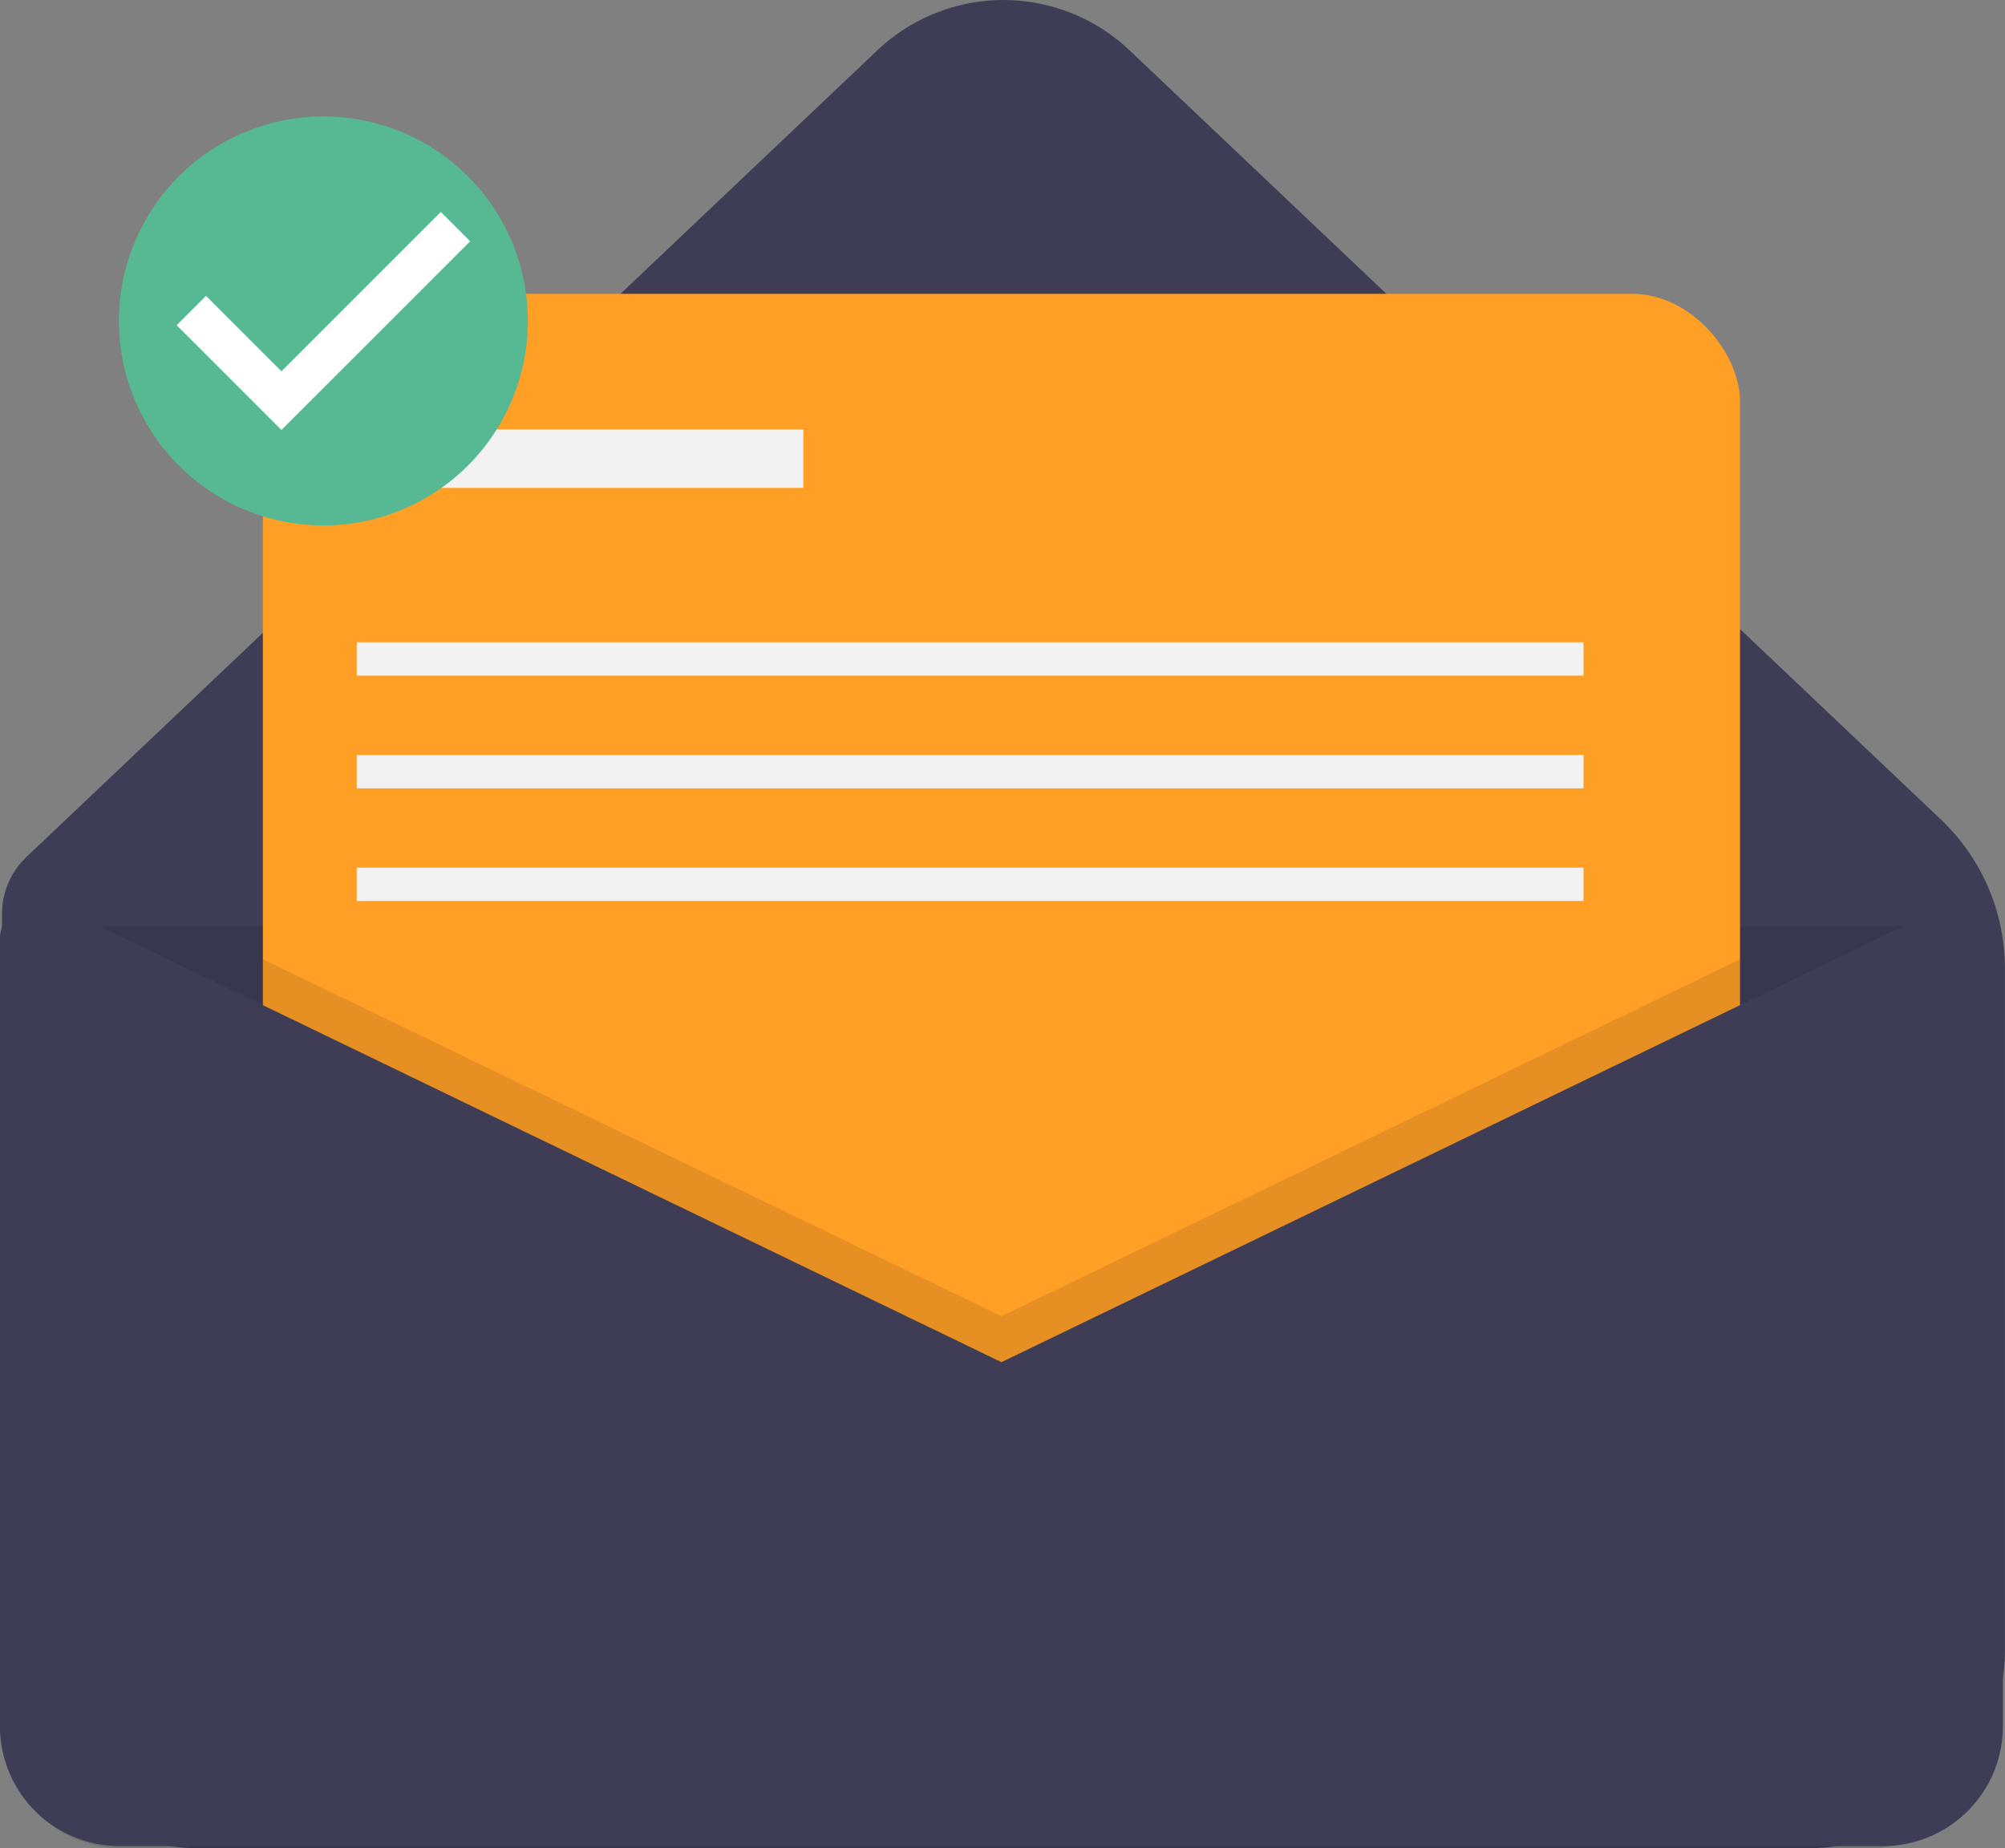 <svg xmlns="http://www.w3.org/2000/svg" width="37.205" height="34.295" viewBox="0 0 37.205 34.295">
  <rect x="0" y="0" width="37.205" height="34.295" fill="#808080" stroke="none"/>
  <g id="img" transform="translate(-31.009 -21.432)">
    <path id="Path_1895" data-name="Path 1895" d="M367.712,345.231h-29.8a3.684,3.684,0,0,1-3.684-3.684V327.894a1.459,1.459,0,0,1,.455-1.059l15.79-14.967a3.4,3.4,0,0,1,4.676,0l15.055,14.271a3.815,3.815,0,0,1,1.191,2.769v12.639A3.684,3.684,0,0,1,367.712,345.231Z" transform="translate(-303.182 -289.504)" fill="#3f3d56"/>
    <path id="Path_1896" data-name="Path 1896" d="M240.954,387.992h36.857v14.887a2.225,2.225,0,0,1-2.225,2.225H243.179a2.225,2.225,0,0,1-2.225-2.225Z" transform="translate(-209.907 -349.377)" opacity="0.1"/>
    <path id="Path_1897" data-name="Path 1897" d="M333.73,521.351" transform="translate(-302.721 -483.627)" fill="none" stroke="#3f3d56" stroke-miterlimit="10" stroke-width="1"/>
    <rect id="Rectangle_267" data-name="Rectangle 267" width="27.41" height="27.41" rx="2" transform="translate(35.887 26.884)" fill="#ff9f26"/>
    <path id="Path_1898" data-name="Path 1898" d="M330.864,395.942v15.064h-27.41V395.942l13.705,6.624Z" transform="translate(-267.567 -356.712)" opacity="0.1"/>
    <path id="Path_1899" data-name="Path 1899" d="M352.313,535.376l-17.561-8.488a.713.713,0,0,0-1.023.642v14.6a2.225,2.225,0,0,0,2.225,2.225h32.717a2.225,2.225,0,0,0,2.225-2.225V527.78a.869.869,0,0,0-1.248-.783Z" transform="translate(-302.721 -488.67)" fill="#3f3d56"/>
    <rect id="Rectangle_268" data-name="Rectangle 268" width="7.666" height="1.084" transform="translate(38.249 29.4)" fill="#f2f2f2"/>
    <rect id="Rectangle_269" data-name="Rectangle 269" width="22.764" height="0.619" transform="translate(37.629 33.349)" fill="#f2f2f2"/>
    <rect id="Rectangle_270" data-name="Rectangle 270" width="22.764" height="0.619" transform="translate(37.629 35.44)" fill="#f2f2f2"/>
    <rect id="Rectangle_271" data-name="Rectangle 271" width="22.764" height="0.619" transform="translate(37.629 37.53)" fill="#f2f2f2"/>
    <ellipse id="Ellipse_263" data-name="Ellipse 263" cx="3.175" cy="3.18" rx="3.175" ry="3.18" transform="translate(33.835 24.135)" fill="#fff"/>
    <path id="Path_1921" data-name="Path 1921" d="M366.024,338.851a3.794,3.794,0,1,0,3.794,3.794A3.794,3.794,0,0,0,366.024,338.851Zm-.779,5.817-1.944-1.944.545-.545,1.4,1.4,2.957-2.957.545.545Z" transform="translate(-329.014 -315.258)" fill="#57b894"/>
  </g>
</svg>
